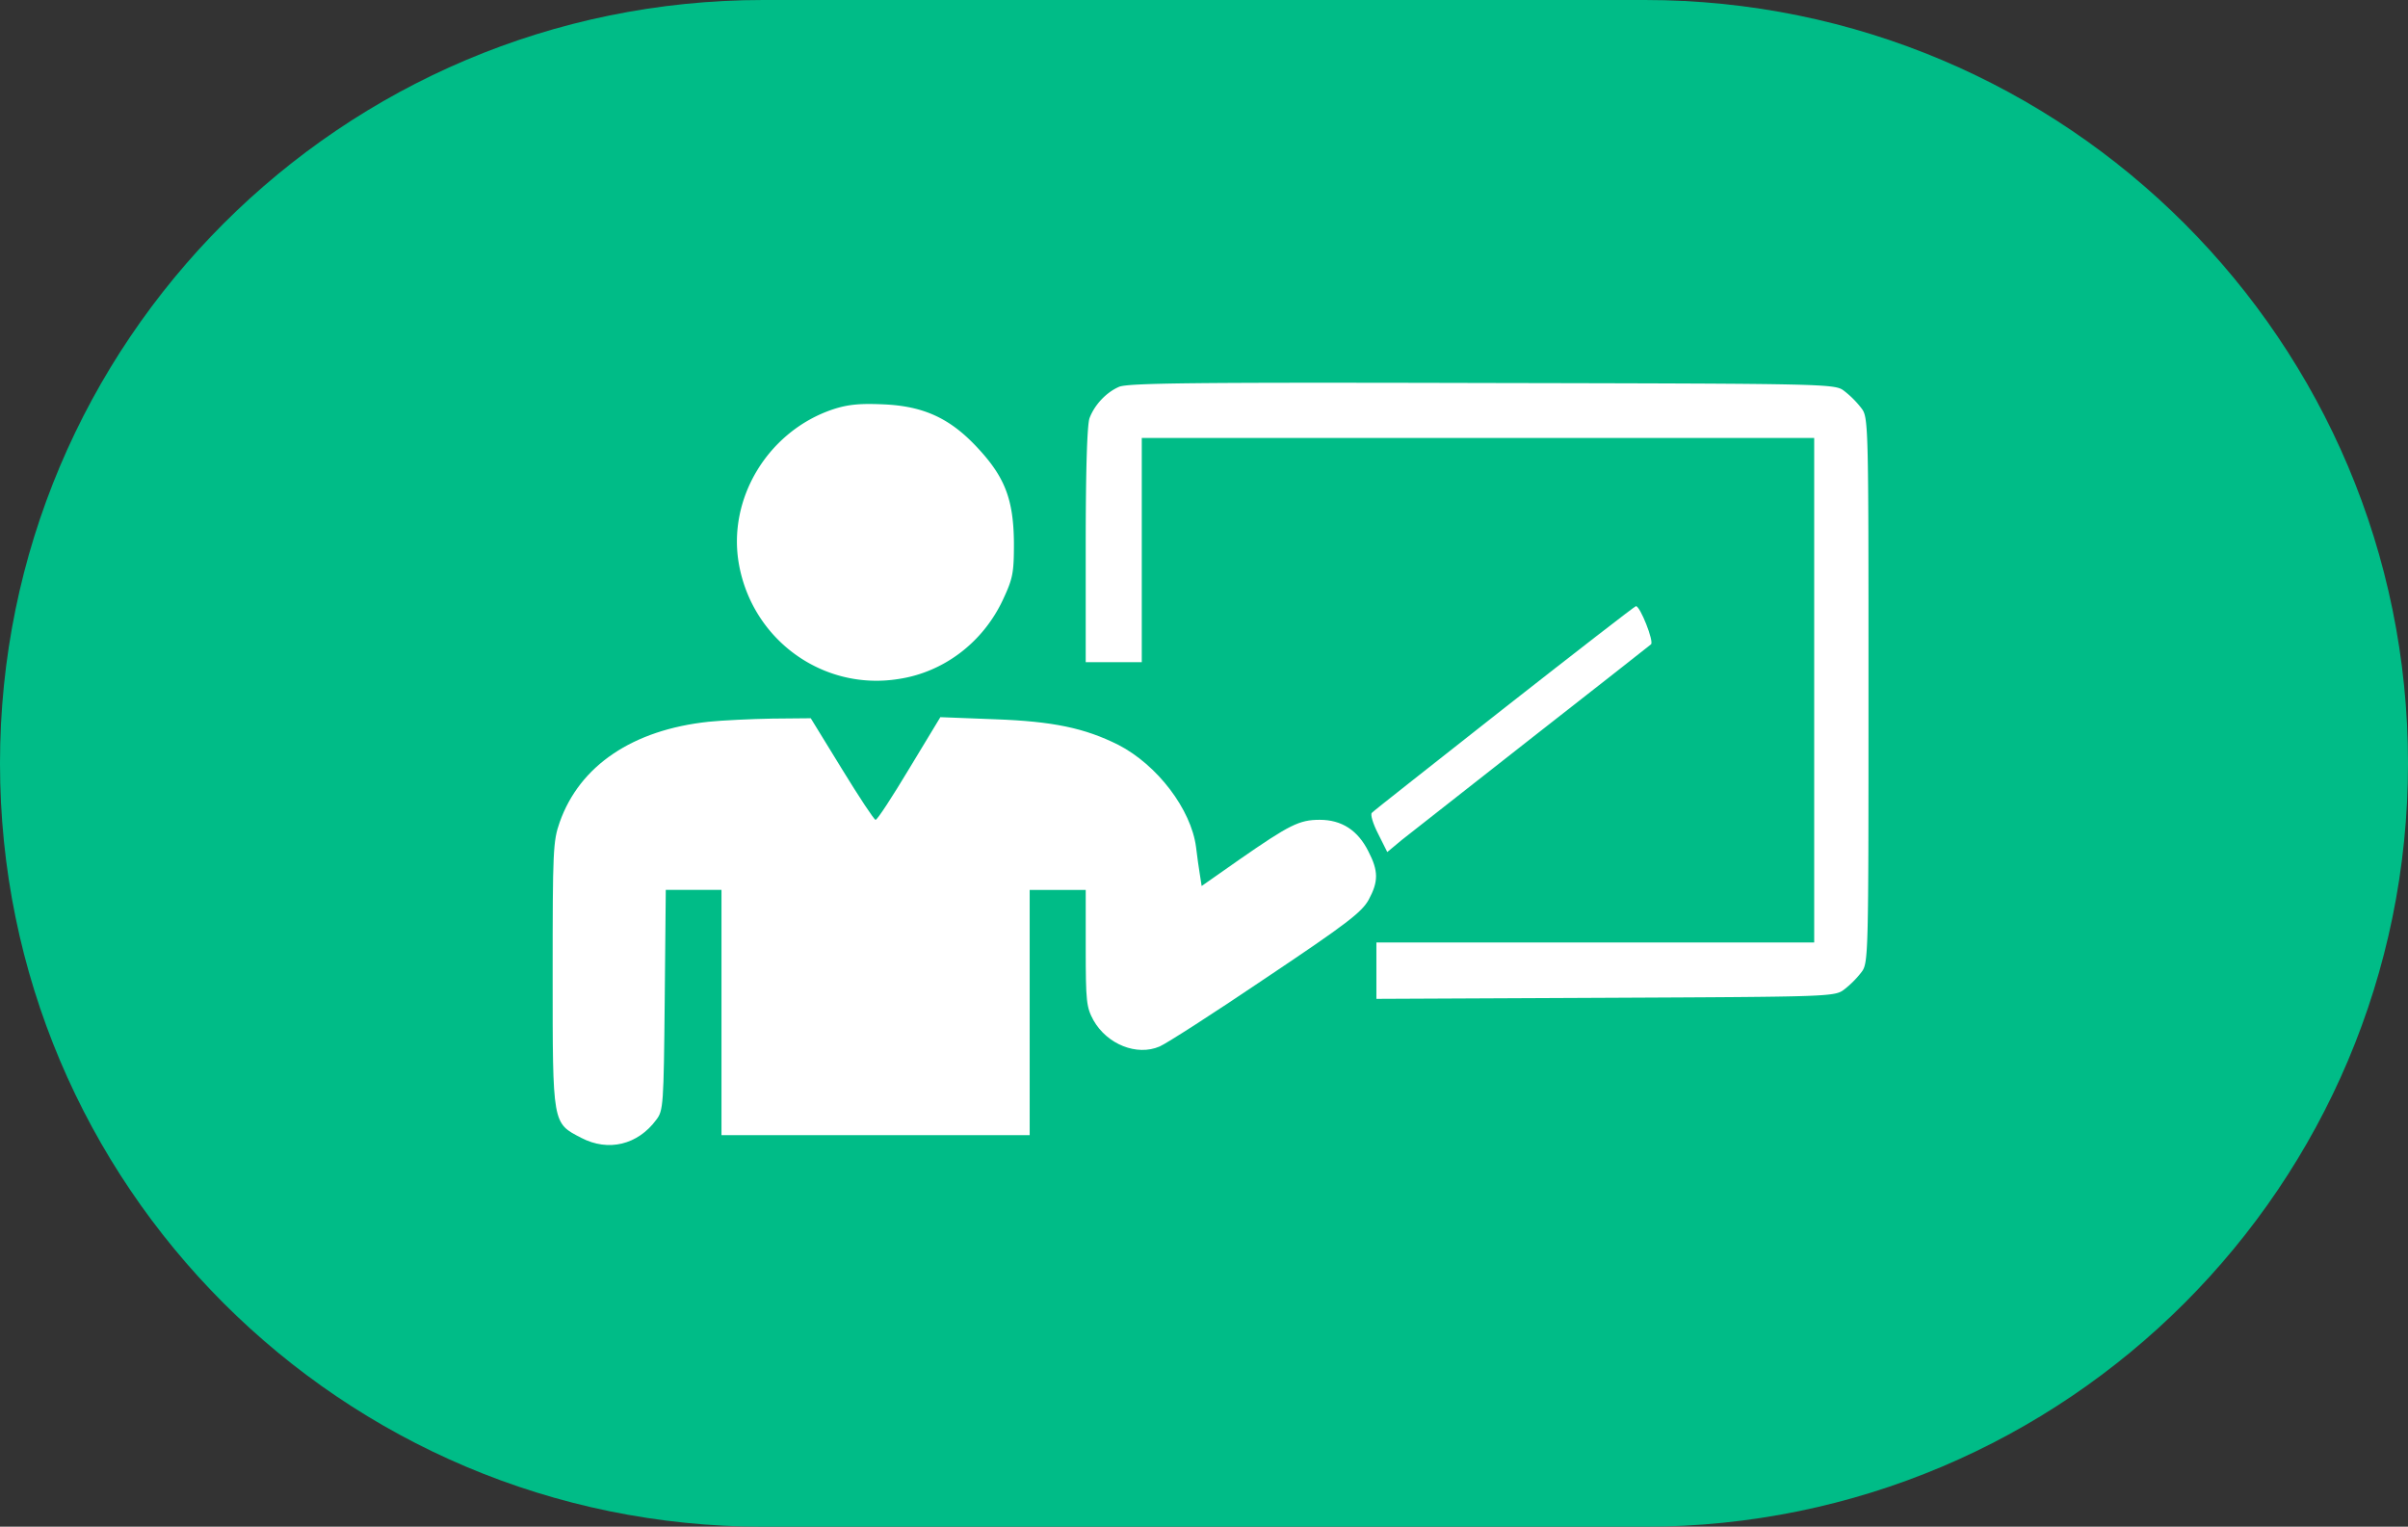 <svg width="183" height="116" viewBox="0 0 183 116" fill="none" xmlns="http://www.w3.org/2000/svg"><rect x="0" y="0" width="183" height="116" fill="#333333" stroke="none"/><path d="M0 58C0 25.968 25.968 0 58 0h67c32.033 0 58 25.968 58 58s-25.967 58-58 58H58C25.968 116 0 90.032 0 58z" fill="#00BC87"/><path d="M85.04 29.393c-.985.426-1.864 1.384-2.236 2.37-.187.48-.293 3.993-.293 9.662v8.889h4.26V33.279h51.102v38.329h-33.271v4.285l17.407-.08c17.114-.08 17.434-.08 18.153-.64a7.282 7.282 0 001.278-1.277c.559-.718.559-.931.559-21.453 0-20.521 0-20.734-.559-21.453a7.286 7.286 0 00-1.278-1.277c-.718-.56-.931-.56-27.521-.613-21.933-.053-26.937 0-27.602.293zm-21.72 1.703c-4.95 1.65-8.065 6.788-7.16 11.792 1.038 5.75 6.388 9.61 12.111 8.704 3.434-.506 6.415-2.768 7.932-5.989.772-1.65.852-2.049.852-4.338-.027-3.274-.665-4.978-2.715-7.187-2.103-2.289-4.126-3.22-7.187-3.354-1.784-.08-2.689 0-3.833.372z" fill="#fff"/><path d="M114.318 53.8c-5.403 4.26-9.954 7.826-10.061 7.959-.132.106.08.825.479 1.597l.692 1.383 1.118-.931c.612-.479 5.084-3.993 9.902-7.773 4.844-3.78 8.89-6.973 9.024-7.08.239-.214-.826-2.901-1.145-2.901-.08.002-4.579 3.488-10.009 7.746zm-60.473 1.04c-5.75.611-9.795 3.327-11.312 7.638-.507 1.438-.533 2.156-.533 11.578 0 11.445-.026 11.26 2.183 12.404 2.05 1.064 4.285.532 5.696-1.384.532-.692.559-1.118.638-9.103l.08-8.358h4.233v18.632h23.422V67.615h4.26v4.418c0 4.073.052 4.498.585 5.483 1.038 1.836 3.3 2.741 5.03 1.996.507-.214 4.153-2.555 8.092-5.218 6.123-4.099 7.267-4.977 7.799-5.935.746-1.384.746-2.183-.026-3.674-.799-1.597-2.023-2.396-3.7-2.396-1.544 0-2.289.373-6.123 3.035l-2.848 1.996-.132-.852c-.08-.48-.213-1.41-.293-2.103-.373-2.875-2.954-6.255-5.91-7.773-2.554-1.277-4.95-1.783-9.395-1.943l-4.126-.159-2.37 3.916c-1.277 2.13-2.421 3.885-2.554 3.885-.106 0-1.251-1.73-2.555-3.859l-2.37-3.86-2.927.027c-1.597.027-3.806.133-4.844.24z" fill="#fff"/></svg>